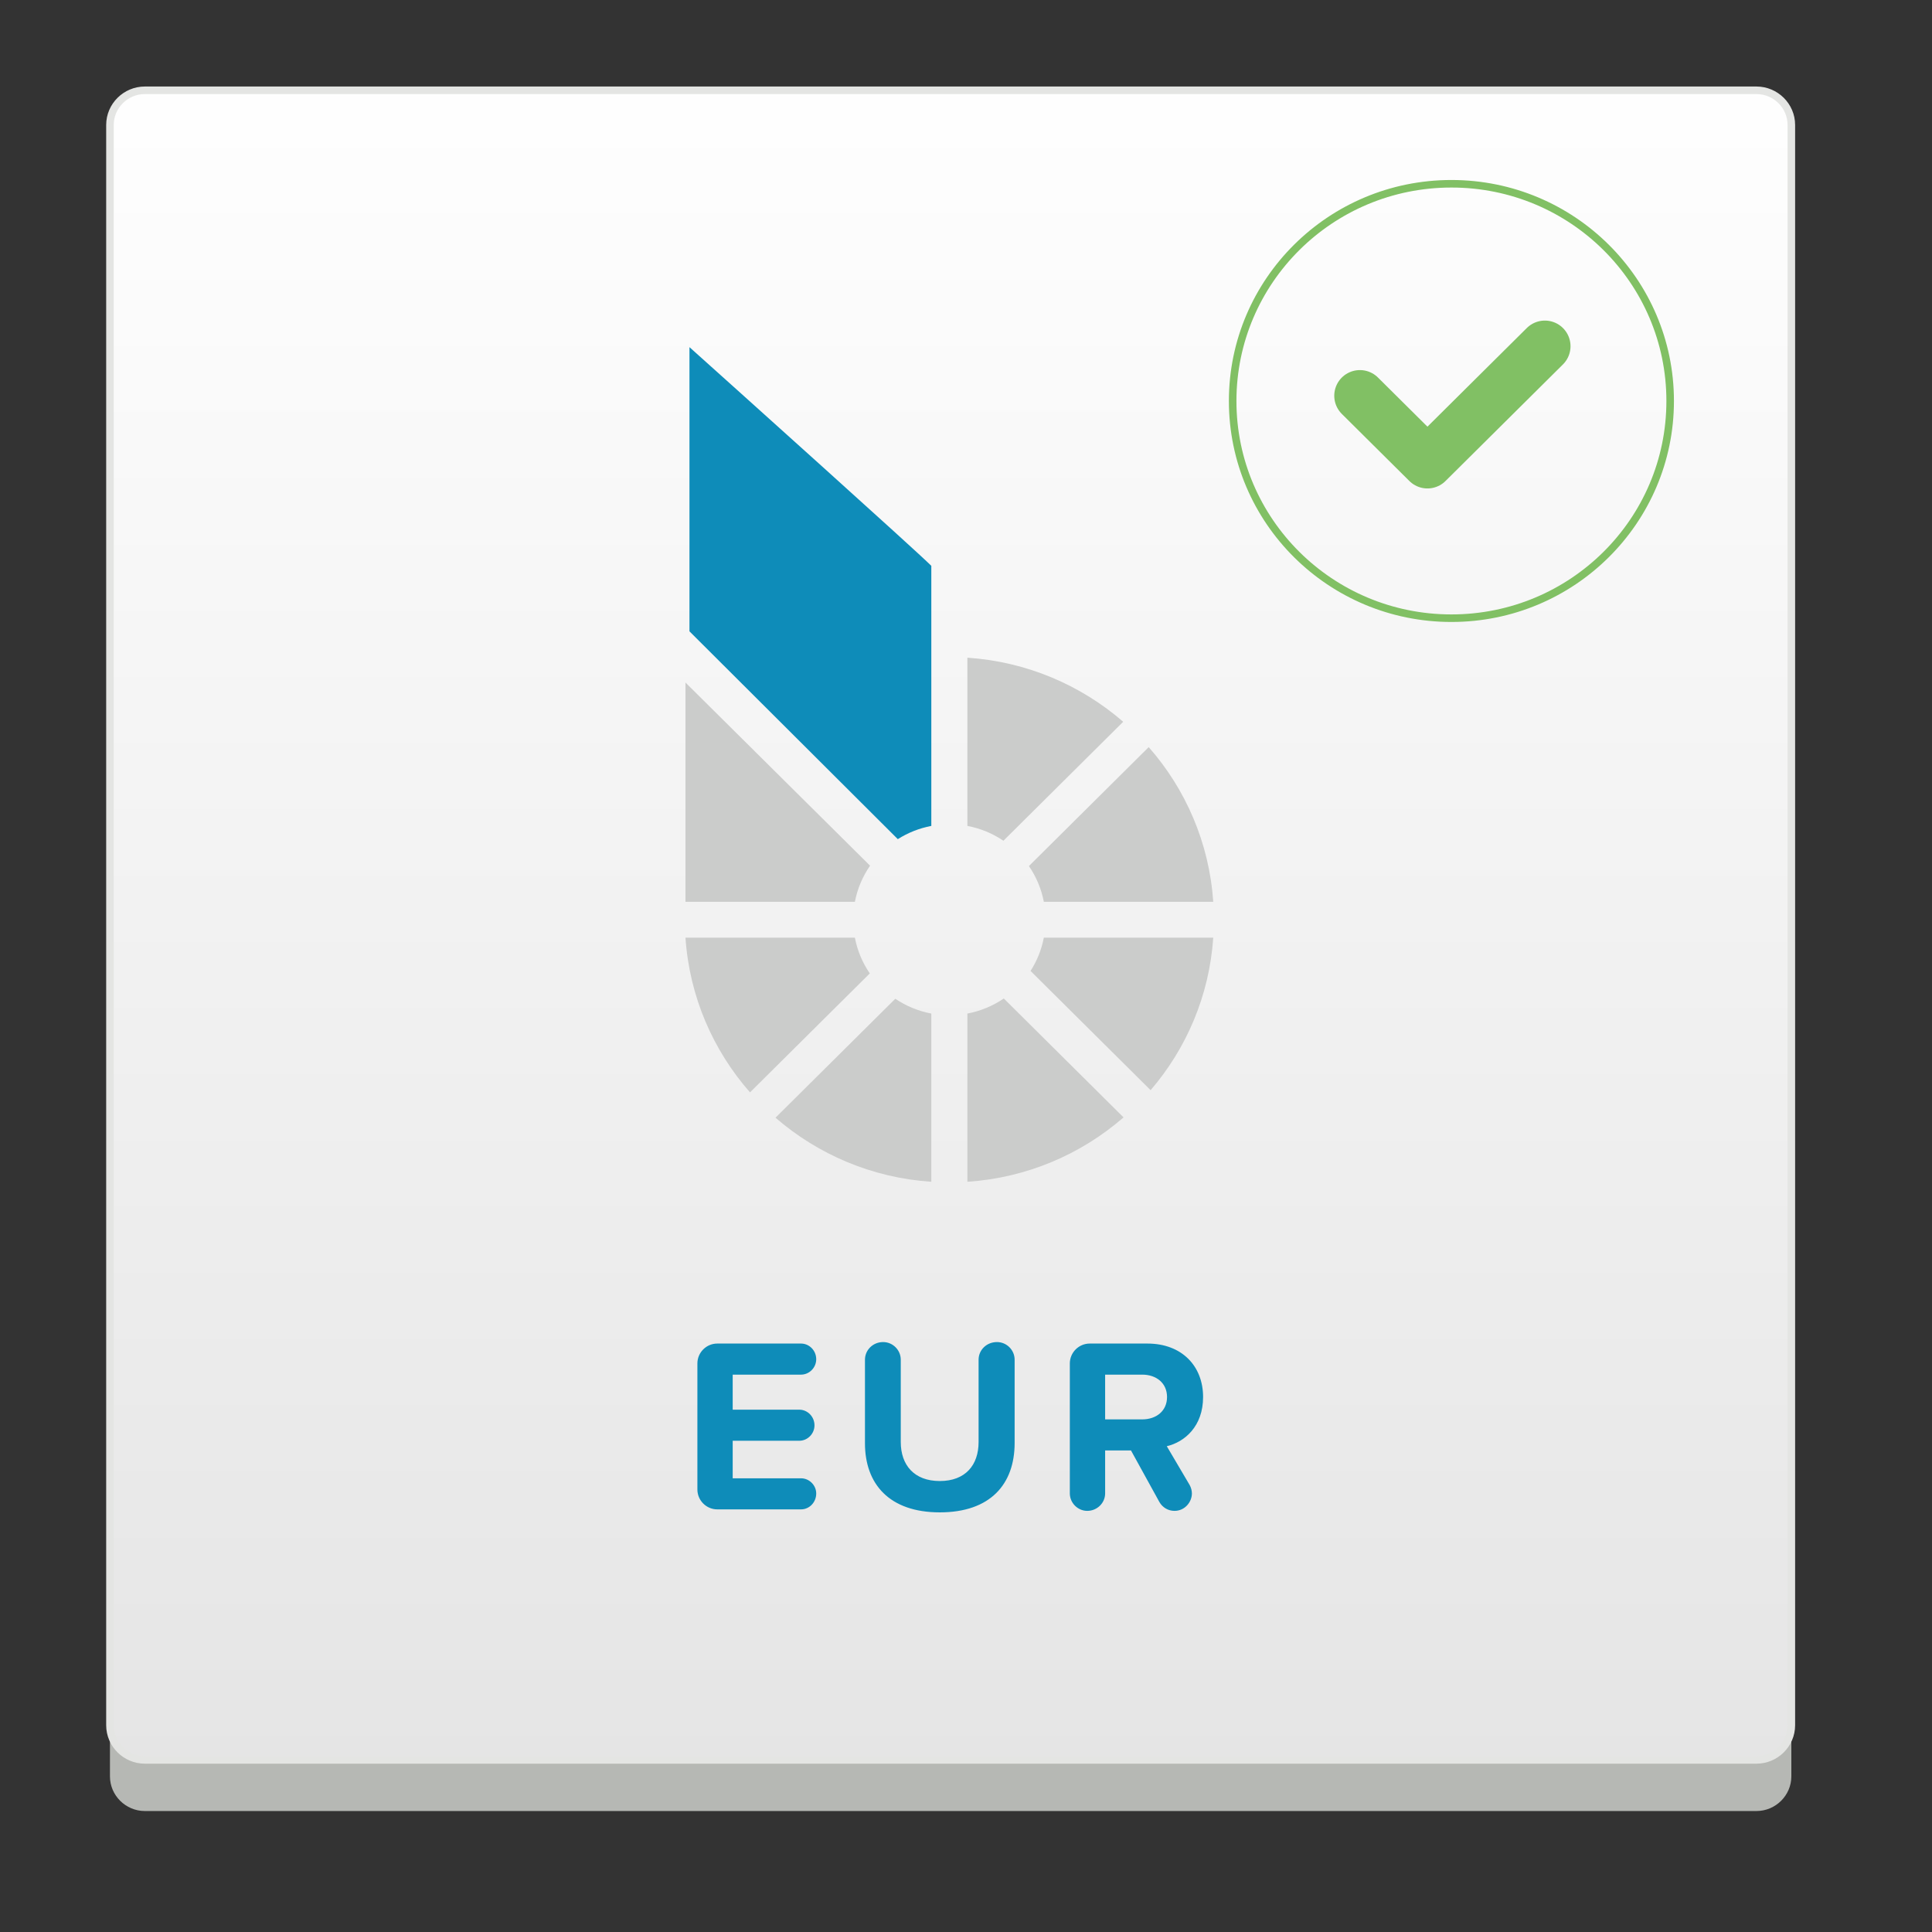 <?xml version="1.0" encoding="UTF-8" standalone="no"?>
<svg width="128px" height="128px" viewBox="0 0 128 128" version="1.1" xmlns="http://www.w3.org/2000/svg" xmlns:xlink="http://www.w3.org/1999/xlink" xmlns:sketch="http://www.bohemiancoding.com/sketch/ns">
    <rect x="0" y="0" width="128" height="128" fill="#333333" stroke="none"/>
    <!-- Generator: Sketch 3.2 (9961) - http://www.bohemiancoding.com/sketch -->
    <title>bitEUR-accepted-flat-square-2</title>
    <desc>Created with Sketch.</desc>
    <defs>
        <linearGradient x1="50%" y1="0%" x2="50%" y2="100%" id="linearGradient-1">
            <stop stop-color="#FFFFFF" stop-opacity="0.5" offset="0%"></stop>
            <stop stop-color="#000000" stop-opacity="0.5" offset="100%"></stop>
        </linearGradient>
        <path id="path-2" d="M109.37,111.598 L2.596,111.598 C1.326,111.598 0.285,110.566 0.285,109.303 L0.285,3.277 C0.285,2.015 1.326,0.982 2.596,0.982 L109.37,0.982 C110.64,0.982 111.681,2.015 111.681,3.277 L111.681,109.303 C111.681,110.566 110.64,111.598 109.37,111.598 L109.37,111.598 Z"></path>
    </defs>
    <g id="BitAsset-Logo-+-Icons---Fonts-outlined-" stroke="none" stroke-width="1" fill="none" fill-rule="evenodd" sketch:type="MSPage">
        <g id="bitEUR-accepted-flat-square-2" sketch:type="MSArtboardGroup">
            <g id="Group" sketch:type="MSLayerGroup" transform="translate(7, 5)">
                <g id="Fill-1-+-Fill-2-+-Stroke-3" transform="translate(0, 0)">
                    <path d="M109.37,114.985 L2.596,114.985 C1.326,114.985 0.285,113.951 0.285,112.69 L0.285,4.97 C0.285,3.708 1.326,2.675 2.596,2.675 L109.37,2.675 C110.64,2.675 111.681,3.708 111.681,4.97 L111.681,112.69 C111.681,113.951 110.64,114.985 109.37,114.985" id="Fill-1" fill="#B6B8B4" sketch:type="MSShapeGroup"></path>
                    <g id="Fill-2">
                        <use fill="#FFFFFF" sketch:type="MSShapeGroup" xlink:href="#path-2"></use>
                        <use fill-opacity="0.2" fill="url(#linearGradient-1)" xlink:href="#path-2"></use>
                    </g>
                    <path d="M2.596,111.598 C1.326,111.598 0.285,110.566 0.285,109.303 L0.285,3.277 C0.285,2.015 1.326,0.982 2.596,0.982 L109.37,0.982 C110.64,0.982 111.681,2.015 111.681,3.277 L111.681,109.303 C111.681,110.566 110.64,111.598 109.37,111.598 L2.596,111.598 Z" id="Stroke-3" stroke="#E4E5E3" stroke-width="0.5" sketch:type="MSShapeGroup"></path>
                </g>
                <g transform="translate(38, 18)" sketch:type="MSShapeGroup">
                    <path d="M12.644,34.354 L0.414,22.219 L0.414,36.748 L11.638,36.748 C11.806,35.874 12.154,35.062 12.644,34.354" id="Fill-1" fill="#CBCCCB"></path>
                    <path d="M11.638,39.122 L0.414,39.122 C0.679,43.035 2.246,46.593 4.69,49.373 L12.626,41.492 C12.145,40.79 11.803,39.987 11.638,39.122" id="Fill-2" fill="#CBCCCB"></path>
                    <path d="M29.415,24.819 C26.616,22.394 23.032,20.837 19.092,20.574 L19.092,31.719 C19.964,31.884 20.772,32.223 21.479,32.701 L29.415,24.819" id="Fill-3" fill="#CBCCCB"></path>
                    <path d="M23.276,41.327 L31.231,49.227 C33.602,46.469 35.12,42.967 35.381,39.122 L24.157,39.122 C24.004,39.921 23.701,40.666 23.276,41.327" id="Fill-4" fill="#CBCCCB"></path>
                    <path d="M24.157,36.748 L35.381,36.748 C35.115,32.836 33.548,29.277 31.105,26.498 L23.168,34.379 C23.65,35.08 23.991,35.883 24.157,36.748" id="Fill-5" fill="#CBCCCB"></path>
                    <path d="M6.379,51.051 C9.179,53.477 12.762,55.033 16.702,55.296 L16.702,44.151 C15.832,43.987 15.022,43.647 14.316,43.17 L6.379,51.051" id="Fill-6" fill="#CBCCCB"></path>
                    <path d="M19.092,44.151 L19.092,55.296 C23.043,55.032 26.636,53.468 29.438,51.03 L21.504,43.152 C20.791,43.639 19.973,43.984 19.092,44.151" id="Fill-7" fill="#CBCCCB"></path>
                    <path d="M0.679,18.828 C3.7,21.84 6.719,24.853 9.739,27.864 C11.319,29.441 12.9,31.017 14.482,32.595 C15.148,32.174 15.898,31.871 16.702,31.719 L16.702,22.332 L16.702,14.487 C16.161,13.949 12.908,11.003 9.474,7.907 C7.704,6.311 5.884,4.675 4.364,3.308 C2.228,1.388 0.679,0 0.679,0 L0.679,12.954 L0.679,18.828" id="Clip-9" fill="#0E8CB9"></path>
                </g>
                <g id="Imported-Layers-+-Stroke-2" transform="translate(74.667, 7.175)" stroke="#81C064" sketch:type="MSShapeGroup">
                    <path d="M8.43,14.043 L12.905,18.487 L20.685,10.763" id="Imported-Layers" stroke-width="3.398" stroke-linecap="round" stroke-linejoin="round"></path>
                    <path d="M28.986,14.391 C28.986,22.34 22.498,28.782 14.494,28.782 C6.489,28.782 0,22.34 0,14.391 C0,6.443 6.489,0 14.494,0 C22.498,0 28.986,6.443 28.986,14.391 L28.986,14.391 Z" id="Stroke-2" stroke-width="0.5"></path>
                </g>
                <path d="M47.077,93.946 C47.077,93.402 46.616,92.941 46.072,92.941 L41.543,92.941 L41.543,90.454 L45.957,90.454 C46.501,90.454 46.962,89.993 46.962,89.433 C46.962,88.856 46.501,88.395 45.957,88.395 L41.543,88.395 L41.543,86.073 L46.072,86.073 C46.616,86.073 47.077,85.612 47.077,85.052 C47.077,84.475 46.616,84.014 46.072,84.014 L40.522,84.014 C39.797,84.014 39.204,84.607 39.204,85.332 L39.204,93.682 C39.204,94.407 39.797,95 40.522,95 L46.072,95 C46.616,95 47.077,94.539 47.077,93.946 L47.077,93.946 Z M60.222,90.602 L60.222,85.085 C60.222,84.442 59.695,83.915 59.052,83.915 C58.361,83.915 57.834,84.442 57.834,85.085 L57.834,90.536 C57.834,92.068 56.961,93.122 55.264,93.122 C53.568,93.122 52.678,92.068 52.678,90.536 L52.678,85.085 C52.678,84.442 52.151,83.915 51.509,83.915 C50.834,83.915 50.306,84.442 50.306,85.085 L50.306,90.619 C50.306,93.32 51.921,95.198 55.264,95.198 C58.608,95.198 60.222,93.336 60.222,90.602 L60.222,90.602 Z M72.708,87.555 C72.708,85.513 71.308,84.014 69.018,84.014 L65.197,84.014 C64.472,84.014 63.879,84.607 63.879,85.332 L63.879,93.946 C63.879,94.572 64.406,95.099 65.032,95.099 C65.691,95.099 66.218,94.572 66.218,93.946 L66.218,91.096 L67.931,91.096 L69.809,94.506 C70.023,94.885 70.402,95.099 70.814,95.099 C71.505,95.099 71.966,94.506 71.966,93.946 C71.966,93.765 71.917,93.567 71.818,93.386 L70.303,90.816 C71.489,90.536 72.708,89.499 72.708,87.555 L72.708,87.555 Z M68.672,86.073 C69.611,86.073 70.319,86.633 70.319,87.555 C70.319,88.478 69.611,89.038 68.672,89.038 L66.218,89.038 L66.218,86.073 L68.672,86.073 Z" id="EUR" fill="#0E8CB9" sketch:type="MSShapeGroup"></path>
            </g>
        </g>
    </g>
</svg>